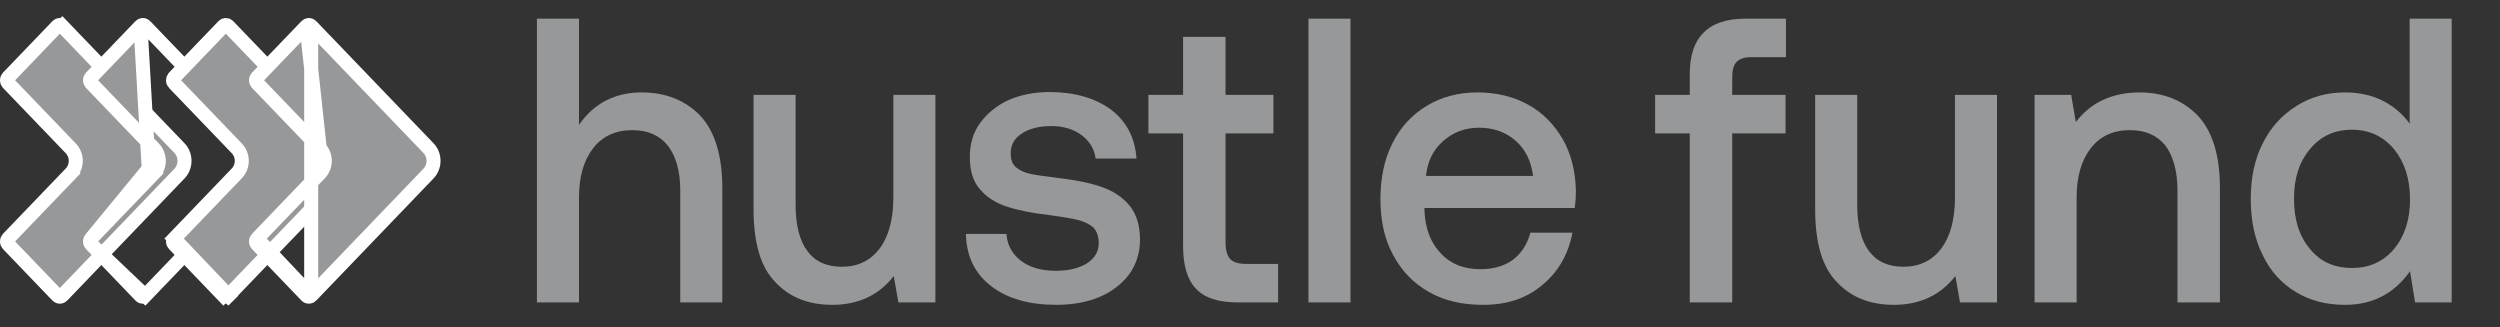 <svg width="107" height="14" viewBox="0 0 107 14" fill="none" xmlns="http://www.w3.org/2000/svg">
<rect x="0" y="0" width="107" height="14" fill="#333333" stroke="none"/>
<g clip-path="url(#clip0_1_1088)">
<path d="M29.948 4.928C29.315 4.286 28.481 3.956 27.465 3.956C26.315 3.956 25.415 4.425 24.781 5.344V0.799H22.981V12.943H24.781V8.45C24.781 7.565 24.981 6.871 25.381 6.351C25.781 5.83 26.348 5.57 27.065 5.57C27.731 5.57 28.231 5.795 28.581 6.229C28.931 6.68 29.115 7.322 29.115 8.155V12.943H30.915V8.051C30.915 6.628 30.581 5.587 29.948 4.928Z" fill="#979899"/>
<path d="M40.035 4.06H38.235V8.467C38.235 9.387 38.035 10.115 37.652 10.636C37.252 11.156 36.718 11.417 36.035 11.417C35.368 11.417 34.885 11.191 34.552 10.74C34.218 10.289 34.052 9.63 34.052 8.762V4.06H32.252V8.953C32.252 10.393 32.552 11.434 33.185 12.076C33.802 12.735 34.618 13.047 35.618 13.047C36.718 13.047 37.602 12.649 38.252 11.816L38.452 12.943H40.035V4.06Z" fill="#979899"/>
<path d="M43.075 10.011H41.342C41.359 10.966 41.725 11.711 42.425 12.249C43.125 12.787 44.059 13.047 45.209 13.047C45.875 13.047 46.492 12.943 47.042 12.718C47.575 12.492 48.009 12.163 48.325 11.746C48.625 11.33 48.792 10.827 48.792 10.271C48.792 9.647 48.642 9.161 48.342 8.797C48.042 8.432 47.642 8.172 47.142 7.999C46.642 7.825 46.026 7.704 45.292 7.617C44.742 7.548 44.342 7.496 44.109 7.444C43.859 7.391 43.659 7.305 43.492 7.166C43.325 7.027 43.259 6.836 43.259 6.559C43.259 6.212 43.409 5.917 43.742 5.709C44.059 5.5 44.475 5.396 45.009 5.396C45.526 5.396 45.959 5.535 46.309 5.795C46.642 6.056 46.842 6.385 46.892 6.784H48.642C48.575 5.882 48.209 5.188 47.542 4.685C46.876 4.199 45.992 3.939 44.925 3.939C44.259 3.939 43.675 4.06 43.159 4.286C42.642 4.529 42.242 4.858 41.942 5.275C41.642 5.691 41.509 6.177 41.509 6.715C41.509 7.305 41.642 7.756 41.942 8.103C42.242 8.45 42.626 8.693 43.109 8.849C43.592 9.005 44.209 9.126 44.959 9.213C45.492 9.283 45.892 9.352 46.159 9.421C46.425 9.491 46.626 9.595 46.792 9.734C46.942 9.89 47.026 10.115 47.026 10.41C47.026 10.775 46.842 11.07 46.509 11.278C46.175 11.486 45.725 11.59 45.192 11.59C44.575 11.59 44.075 11.451 43.692 11.156C43.309 10.861 43.109 10.48 43.075 10.011Z" fill="#979899"/>
<path d="M50.636 5.709V10.532C50.636 11.364 50.819 11.972 51.185 12.354C51.552 12.752 52.152 12.943 52.969 12.943H54.702V11.295H53.335C53.002 11.295 52.785 11.226 52.652 11.087C52.519 10.948 52.452 10.688 52.452 10.341V5.709H54.502V4.06H52.452V1.579H50.636V4.06H49.152V5.709H50.636Z" fill="#979899"/>
<path d="M56.002 0.799V12.943H57.801V0.799H56.002Z" fill="#979899"/>
<path d="M59.599 6.125C59.249 6.819 59.083 7.617 59.083 8.519C59.083 9.421 59.249 10.22 59.616 10.896C59.983 11.59 60.483 12.111 61.149 12.492C61.816 12.874 62.583 13.047 63.483 13.047C64.499 13.047 65.349 12.77 66.033 12.18C66.716 11.607 67.133 10.861 67.299 9.959H65.499C65.366 10.462 65.116 10.844 64.749 11.122C64.366 11.399 63.899 11.521 63.349 11.521C62.649 11.521 62.083 11.295 61.666 10.844C61.233 10.393 60.999 9.786 60.966 9.005V8.901H67.399C67.433 8.658 67.449 8.432 67.449 8.19C67.433 7.339 67.249 6.593 66.883 5.952C66.516 5.327 66.033 4.824 65.399 4.477C64.766 4.13 64.049 3.956 63.233 3.956C62.416 3.956 61.699 4.147 61.066 4.529C60.433 4.911 59.949 5.431 59.599 6.125ZM65.616 7.53H61.033C61.099 6.906 61.333 6.42 61.766 6.038C62.199 5.657 62.699 5.466 63.299 5.466C63.933 5.466 64.449 5.657 64.866 6.021C65.283 6.385 65.532 6.888 65.616 7.53Z" fill="#979899"/>
<path d="M72.322 4.06H70.839V5.709H72.322V12.943H74.139V5.709H76.422V4.06H74.139V3.314C74.139 3.019 74.189 2.794 74.322 2.655C74.456 2.516 74.655 2.447 74.955 2.447H76.439V0.799H74.706C73.889 0.799 73.289 1.007 72.906 1.406C72.506 1.805 72.322 2.395 72.322 3.176V4.06Z" fill="#979899"/>
<path d="M85.472 4.06H83.672V8.467C83.672 9.387 83.473 10.115 83.089 10.636C82.689 11.156 82.156 11.416 81.472 11.416C80.806 11.416 80.322 11.191 79.989 10.74C79.656 10.289 79.489 9.63 79.489 8.762V4.06H77.689V8.953C77.689 10.393 77.989 11.434 78.622 12.076C79.239 12.735 80.056 13.047 81.055 13.047C82.156 13.047 83.039 12.648 83.689 11.816L83.889 12.943H85.472V4.06Z" fill="#979899"/>
<path d="M94.046 4.928C93.413 4.286 92.579 3.956 91.58 3.956C90.396 3.956 89.48 4.39 88.846 5.223L88.646 4.06H87.079V12.943H88.879V8.467C88.879 7.565 89.08 6.871 89.48 6.351C89.879 5.83 90.446 5.57 91.163 5.57C91.829 5.57 92.33 5.795 92.679 6.229C93.012 6.68 93.196 7.322 93.196 8.155V12.943H95.013V8.051C95.013 6.628 94.68 5.587 94.046 4.928Z" fill="#979899"/>
<path d="M104.932 0.799H103.133V5.292C102.833 4.876 102.466 4.564 102 4.321C101.533 4.078 100.983 3.956 100.366 3.956C99.599 3.956 98.9 4.147 98.3 4.529C97.683 4.911 97.199 5.431 96.85 6.125C96.499 6.819 96.333 7.6 96.333 8.502C96.333 9.439 96.499 10.237 96.85 10.931C97.183 11.625 97.666 12.145 98.283 12.51C98.883 12.874 99.583 13.047 100.366 13.047C101.533 13.047 102.466 12.579 103.149 11.607L103.366 12.943H104.932V0.799ZM102.466 10.653C102 11.208 101.399 11.469 100.666 11.469C99.916 11.469 99.316 11.208 98.866 10.653C98.399 10.098 98.183 9.387 98.183 8.502C98.183 7.634 98.399 6.94 98.866 6.385C99.316 5.83 99.916 5.552 100.666 5.552C101.399 5.552 102 5.83 102.466 6.385C102.916 6.94 103.149 7.652 103.149 8.537C103.149 9.404 102.916 10.115 102.466 10.653Z" fill="#979899"/>
<path d="M0.347 10.455L0.347 10.455C0.318 10.425 0.3 10.382 0.3 10.334C0.3 10.286 0.318 10.243 0.347 10.212L3.028 7.422L2.812 7.214L3.028 7.422C3.167 7.277 3.243 7.084 3.243 6.885C3.243 6.685 3.167 6.492 3.028 6.348L0.347 3.557C0.318 3.526 0.3 3.483 0.3 3.435C0.3 3.388 0.318 3.344 0.347 3.314L2.461 1.113L2.461 1.113C2.49 1.084 2.526 1.069 2.561 1.069C2.596 1.069 2.632 1.084 2.661 1.113L2.877 0.906L2.661 1.113L7.682 6.34C7.682 6.34 7.682 6.34 7.682 6.34C7.819 6.482 7.897 6.678 7.897 6.885C7.897 7.091 7.819 7.287 7.682 7.429L2.661 12.656C2.661 12.656 2.661 12.656 2.661 12.656C2.632 12.686 2.596 12.7 2.561 12.7C2.526 12.7 2.49 12.686 2.461 12.656C2.461 12.656 2.461 12.656 2.461 12.656L0.347 10.455Z" fill="#979899" stroke="white" stroke-width="0.6"/>
<path d="M3.9 10.455L3.9 10.455L6.014 12.656C6.014 12.656 6.014 12.656 6.014 12.656C6.042 12.686 6.079 12.7 6.114 12.7C6.149 12.7 6.185 12.686 6.214 12.656C6.214 12.656 6.214 12.656 6.214 12.656M3.9 10.455L6.43 12.864L6.214 12.656M3.9 10.455C3.871 10.425 3.853 10.382 3.853 10.334M3.9 10.455L3.853 10.334M6.214 12.656L11.234 7.429M6.214 12.656L11.234 7.429M11.234 7.429C11.234 7.429 11.234 7.429 11.234 7.429C11.371 7.287 11.45 7.091 11.45 6.885C11.45 6.678 11.371 6.482 11.234 6.34M11.234 7.429L11.234 6.34M6.365 7.214L6.581 7.422L3.9 10.212L6.365 7.214ZM6.365 7.214L6.581 7.422C6.72 7.277 6.796 7.084 6.796 6.885C6.796 6.685 6.72 6.492 6.581 6.348L3.9 3.557C3.871 3.526 3.853 3.483 3.853 3.435C3.853 3.388 3.871 3.344 3.9 3.314L6.014 1.113L6.014 1.113M6.365 7.214L6.014 1.113M6.014 1.113C6.042 1.084 6.079 1.069 6.114 1.069M6.014 1.113L6.114 1.069M3.853 10.334C3.853 10.286 3.871 10.243 3.9 10.213L3.853 10.334ZM6.114 1.069C6.149 1.069 6.185 1.084 6.214 1.113M6.114 1.069L6.214 1.113M6.214 1.113L11.234 6.34M6.214 1.113L11.234 6.34" fill="#979899" stroke="white" stroke-width="0.6"/>
<path d="M9.982 12.864L9.766 12.656L14.787 7.429C14.924 7.287 15.002 7.091 15.002 6.885C15.002 6.678 14.924 6.482 14.787 6.34C14.787 6.34 14.787 6.34 14.787 6.34L9.766 1.113L9.766 1.113C9.737 1.084 9.701 1.069 9.666 1.069C9.631 1.069 9.595 1.084 9.566 1.113L9.566 1.113L7.452 3.314C7.452 3.314 7.452 3.314 7.452 3.314C7.423 3.344 7.405 3.388 7.405 3.435C7.405 3.483 7.423 3.526 7.452 3.557L10.133 6.348L10.133 6.348C10.272 6.492 10.348 6.685 10.348 6.885C10.348 7.084 10.272 7.277 10.133 7.422L10.133 7.422L7.453 10.212L9.982 12.864ZM9.982 12.864L9.766 12.656C9.737 12.686 9.701 12.7 9.666 12.7C9.631 12.7 9.595 12.686 9.566 12.656L9.35 12.864L9.566 12.656L7.452 10.455L7.452 10.455C7.423 10.425 7.405 10.382 7.405 10.334C7.405 10.286 7.423 10.243 7.452 10.213L9.982 12.864Z" fill="#979899" stroke="white" stroke-width="0.6"/>
<path d="M13.686 7.422L13.686 7.422L11.005 10.212L13.686 7.422ZM13.686 7.422C13.825 7.277 13.901 7.084 13.901 6.885C13.901 6.685 13.825 6.492 13.686 6.348L13.686 6.348M13.686 7.422L13.686 6.348M13.686 6.348L11.005 3.557C11.005 3.557 11.005 3.557 11.005 3.557C10.976 3.526 10.958 3.483 10.958 3.435C10.958 3.388 10.976 3.344 11.005 3.314C11.005 3.314 11.005 3.314 11.005 3.314L13.119 1.113L13.119 1.113M13.686 6.348L13.119 1.113M13.119 1.113C13.147 1.084 13.184 1.069 13.219 1.069C13.254 1.069 13.29 1.084 13.319 1.113L13.319 1.113M13.119 1.113L13.319 1.113M13.319 1.113L18.339 6.34C18.339 6.34 18.339 6.34 18.339 6.34C18.476 6.482 18.555 6.678 18.555 6.885C18.555 7.091 18.476 7.287 18.339 7.429C18.339 7.429 18.339 7.429 18.339 7.429L13.319 12.656M13.319 1.113L13.319 12.656M13.319 12.656C13.29 12.686 13.254 12.7 13.219 12.7C13.184 12.7 13.147 12.686 13.119 12.656L11.005 10.455C10.976 10.425 10.958 10.382 10.958 10.334C10.958 10.286 10.976 10.243 11.005 10.213L13.319 12.656Z" fill="#979899" stroke="white" stroke-width="0.6"/>
</g>
<defs>
<clipPath id="clip0_1_1088">
<rect width="107" height="14" fill="white"/>
</clipPath>
</defs>
</svg>
